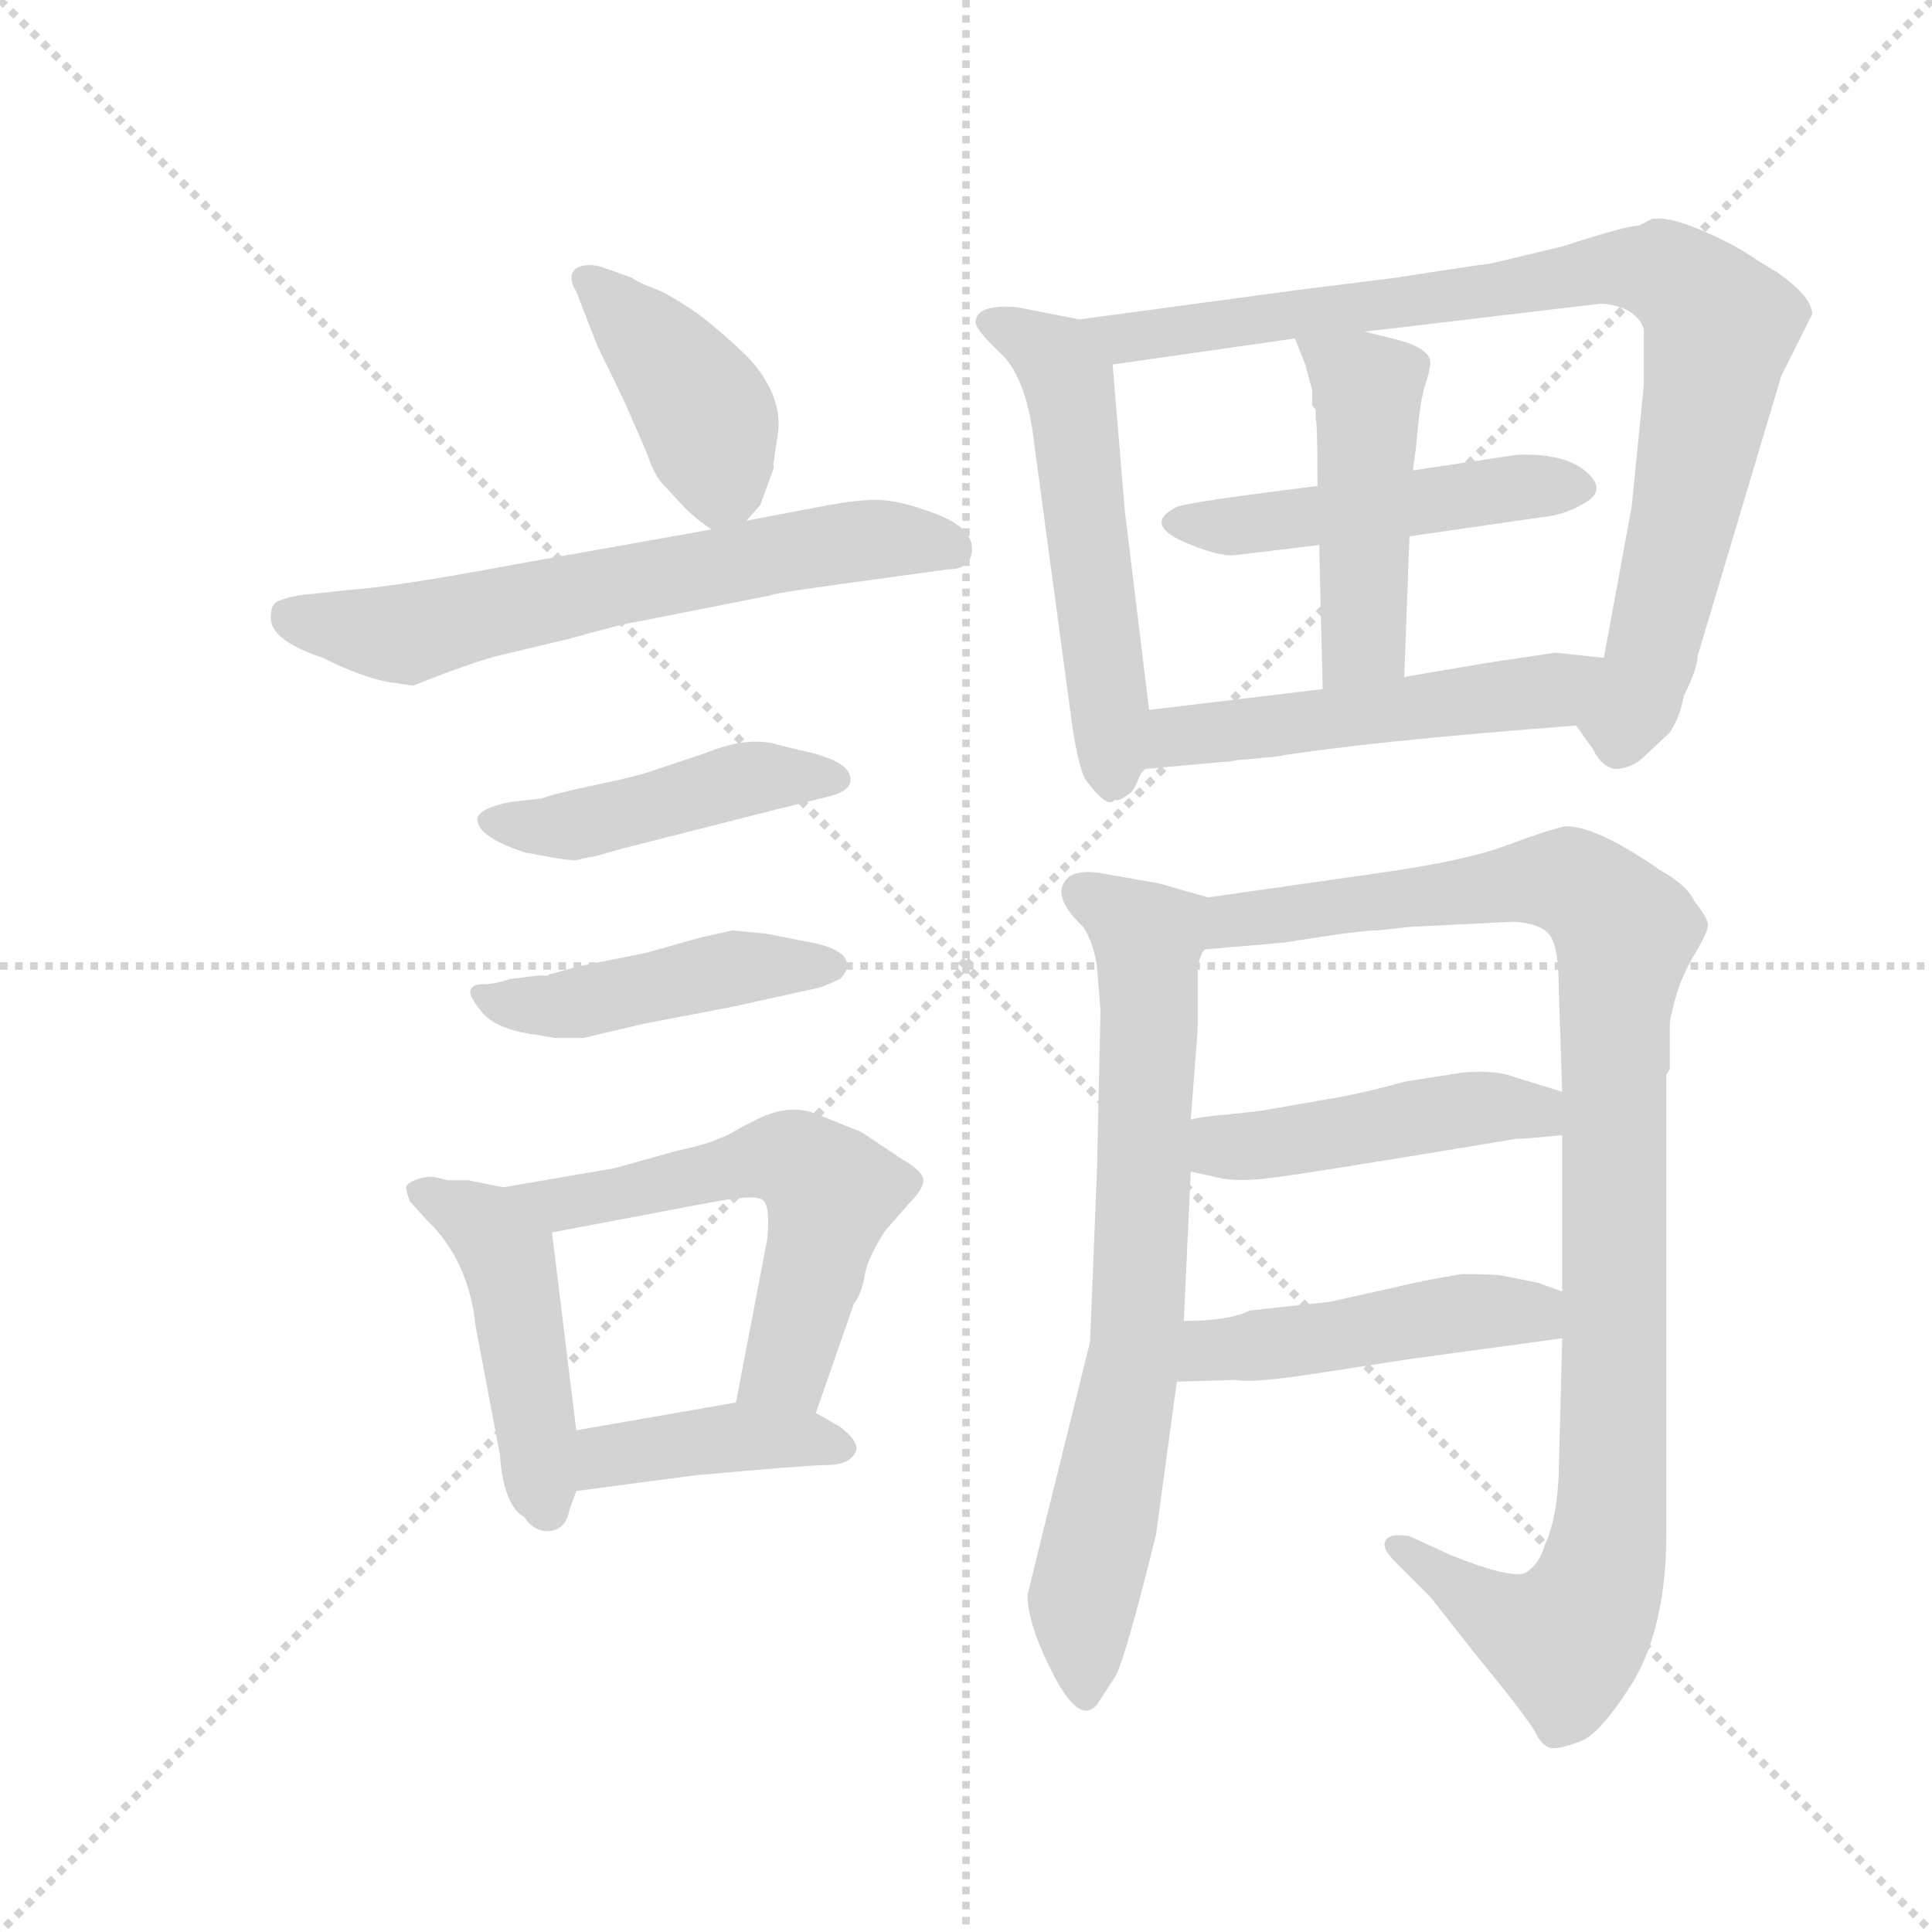 <svg version="1.1" viewBox="0 0 1024 1024" xmlns="http://www.w3.org/2000/svg">
  <g stroke="lightgray" stroke-dasharray="1,1" stroke-width="1" transform="scale(4, 4)">
    <line x1="0" y1="0" x2="256" y2="256"></line>
    <line x1="256" y1="0" x2="0" y2="256"></line>
    <line x1="128" y1="0" x2="128" y2="256"></line>
    <line x1="0" y1="128" x2="256" y2="128"></line>
  </g>
  <g transform="scale(0.92, -0.92) translate(60, -850)">
    <style type="text/css">
      
        @keyframes keyframes0 {
          from {
            stroke: blue;
            stroke-dashoffset: 414;
            stroke-width: 128;
          }
          57% {
            animation-timing-function: step-end;
            stroke: blue;
            stroke-dashoffset: 0;
            stroke-width: 128;
          }
          to {
            stroke: black;
            stroke-width: 1024;
          }
        }
        #make-me-a-hanzi-animation-0 {
          animation: keyframes0 0.587s both;
          animation-delay: 0s;
          animation-timing-function: linear;
        }
      
        @keyframes keyframes1 {
          from {
            stroke: blue;
            stroke-dashoffset: 642;
            stroke-width: 128;
          }
          68% {
            animation-timing-function: step-end;
            stroke: blue;
            stroke-dashoffset: 0;
            stroke-width: 128;
          }
          to {
            stroke: black;
            stroke-width: 1024;
          }
        }
        #make-me-a-hanzi-animation-1 {
          animation: keyframes1 0.772s both;
          animation-delay: 0.587s;
          animation-timing-function: linear;
        }
      
        @keyframes keyframes2 {
          from {
            stroke: blue;
            stroke-dashoffset: 459;
            stroke-width: 128;
          }
          60% {
            animation-timing-function: step-end;
            stroke: blue;
            stroke-dashoffset: 0;
            stroke-width: 128;
          }
          to {
            stroke: black;
            stroke-width: 1024;
          }
        }
        #make-me-a-hanzi-animation-2 {
          animation: keyframes2 0.624s both;
          animation-delay: 1.359s;
          animation-timing-function: linear;
        }
      
        @keyframes keyframes3 {
          from {
            stroke: blue;
            stroke-dashoffset: 460;
            stroke-width: 128;
          }
          60% {
            animation-timing-function: step-end;
            stroke: blue;
            stroke-dashoffset: 0;
            stroke-width: 128;
          }
          to {
            stroke: black;
            stroke-width: 1024;
          }
        }
        #make-me-a-hanzi-animation-3 {
          animation: keyframes3 0.624s both;
          animation-delay: 1.983s;
          animation-timing-function: linear;
        }
      
        @keyframes keyframes4 {
          from {
            stroke: blue;
            stroke-dashoffset: 467;
            stroke-width: 128;
          }
          60% {
            animation-timing-function: step-end;
            stroke: blue;
            stroke-dashoffset: 0;
            stroke-width: 128;
          }
          to {
            stroke: black;
            stroke-width: 1024;
          }
        }
        #make-me-a-hanzi-animation-4 {
          animation: keyframes4 0.63s both;
          animation-delay: 2.607s;
          animation-timing-function: linear;
        }
      
        @keyframes keyframes5 {
          from {
            stroke: blue;
            stroke-dashoffset: 577;
            stroke-width: 128;
          }
          65% {
            animation-timing-function: step-end;
            stroke: blue;
            stroke-dashoffset: 0;
            stroke-width: 128;
          }
          to {
            stroke: black;
            stroke-width: 1024;
          }
        }
        #make-me-a-hanzi-animation-5 {
          animation: keyframes5 0.72s both;
          animation-delay: 3.237s;
          animation-timing-function: linear;
        }
      
        @keyframes keyframes6 {
          from {
            stroke: blue;
            stroke-dashoffset: 410;
            stroke-width: 128;
          }
          57% {
            animation-timing-function: step-end;
            stroke: blue;
            stroke-dashoffset: 0;
            stroke-width: 128;
          }
          to {
            stroke: black;
            stroke-width: 1024;
          }
        }
        #make-me-a-hanzi-animation-6 {
          animation: keyframes6 0.584s both;
          animation-delay: 3.957s;
          animation-timing-function: linear;
        }
      
        @keyframes keyframes7 {
          from {
            stroke: blue;
            stroke-dashoffset: 545;
            stroke-width: 128;
          }
          64% {
            animation-timing-function: step-end;
            stroke: blue;
            stroke-dashoffset: 0;
            stroke-width: 128;
          }
          to {
            stroke: black;
            stroke-width: 1024;
          }
        }
        #make-me-a-hanzi-animation-7 {
          animation: keyframes7 0.694s both;
          animation-delay: 4.541s;
          animation-timing-function: linear;
        }
      
        @keyframes keyframes8 {
          from {
            stroke: blue;
            stroke-dashoffset: 884;
            stroke-width: 128;
          }
          74% {
            animation-timing-function: step-end;
            stroke: blue;
            stroke-dashoffset: 0;
            stroke-width: 128;
          }
          to {
            stroke: black;
            stroke-width: 1024;
          }
        }
        #make-me-a-hanzi-animation-8 {
          animation: keyframes8 0.969s both;
          animation-delay: 5.234s;
          animation-timing-function: linear;
        }
      
        @keyframes keyframes9 {
          from {
            stroke: blue;
            stroke-dashoffset: 484;
            stroke-width: 128;
          }
          61% {
            animation-timing-function: step-end;
            stroke: blue;
            stroke-dashoffset: 0;
            stroke-width: 128;
          }
          to {
            stroke: black;
            stroke-width: 1024;
          }
        }
        #make-me-a-hanzi-animation-9 {
          animation: keyframes9 0.644s both;
          animation-delay: 6.203s;
          animation-timing-function: linear;
        }
      
        @keyframes keyframes10 {
          from {
            stroke: blue;
            stroke-dashoffset: 472;
            stroke-width: 128;
          }
          61% {
            animation-timing-function: step-end;
            stroke: blue;
            stroke-dashoffset: 0;
            stroke-width: 128;
          }
          to {
            stroke: black;
            stroke-width: 1024;
          }
        }
        #make-me-a-hanzi-animation-10 {
          animation: keyframes10 0.634s both;
          animation-delay: 6.847s;
          animation-timing-function: linear;
        }
      
        @keyframes keyframes11 {
          from {
            stroke: blue;
            stroke-dashoffset: 516;
            stroke-width: 128;
          }
          63% {
            animation-timing-function: step-end;
            stroke: blue;
            stroke-dashoffset: 0;
            stroke-width: 128;
          }
          to {
            stroke: black;
            stroke-width: 1024;
          }
        }
        #make-me-a-hanzi-animation-11 {
          animation: keyframes11 0.67s both;
          animation-delay: 7.481s;
          animation-timing-function: linear;
        }
      
        @keyframes keyframes12 {
          from {
            stroke: blue;
            stroke-dashoffset: 736;
            stroke-width: 128;
          }
          71% {
            animation-timing-function: step-end;
            stroke: blue;
            stroke-dashoffset: 0;
            stroke-width: 128;
          }
          to {
            stroke: black;
            stroke-width: 1024;
          }
        }
        #make-me-a-hanzi-animation-12 {
          animation: keyframes12 0.849s both;
          animation-delay: 8.151s;
          animation-timing-function: linear;
        }
      
        @keyframes keyframes13 {
          from {
            stroke: blue;
            stroke-dashoffset: 1033;
            stroke-width: 128;
          }
          77% {
            animation-timing-function: step-end;
            stroke: blue;
            stroke-dashoffset: 0;
            stroke-width: 128;
          }
          to {
            stroke: black;
            stroke-width: 1024;
          }
        }
        #make-me-a-hanzi-animation-13 {
          animation: keyframes13 1.091s both;
          animation-delay: 9s;
          animation-timing-function: linear;
        }
      
        @keyframes keyframes14 {
          from {
            stroke: blue;
            stroke-dashoffset: 464;
            stroke-width: 128;
          }
          60% {
            animation-timing-function: step-end;
            stroke: blue;
            stroke-dashoffset: 0;
            stroke-width: 128;
          }
          to {
            stroke: black;
            stroke-width: 1024;
          }
        }
        #make-me-a-hanzi-animation-14 {
          animation: keyframes14 0.628s both;
          animation-delay: 10.091s;
          animation-timing-function: linear;
        }
      
        @keyframes keyframes15 {
          from {
            stroke: blue;
            stroke-dashoffset: 473;
            stroke-width: 128;
          }
          61% {
            animation-timing-function: step-end;
            stroke: blue;
            stroke-dashoffset: 0;
            stroke-width: 128;
          }
          to {
            stroke: black;
            stroke-width: 1024;
          }
        }
        #make-me-a-hanzi-animation-15 {
          animation: keyframes15 0.635s both;
          animation-delay: 10.719s;
          animation-timing-function: linear;
        }
      
    </style>
    
      <path d="M 386 581 Q 385 582 386 585 Q 386 587 388 599 Q 390 611 385 623 Q 380 635 370 645 Q 360 655 345 667 Q 330 678 319 683 Q 308 687 304 690 L 290 695 Q 280 699 273 696 Q 266 692 272 682 L 284 651 Q 292 635 300 618 Q 308 600 313 588 Q 317 576 322 571 L 334 558 Q 342 550 350 545 C 360 538 360 538 370 550 L 378 559 L 386 581 Z" fill="lightgray"></path>
    
      <path d="M 350 545 L 232 524 Q 168 512 140 510 L 112 507 Q 102 505 99 503 Q 96 501 96 494 Q 96 481 126 471 Q 148 460 164 457 L 178 455 L 196 462 Q 218 470 226 472 L 268 482 Q 300 491 308 492 L 384 507 Q 384 508 428 514 Q 472 520 486 522 Q 500 522 500 534 Q 500 546 479 554 Q 458 562 445 562 Q 432 562 412 558 L 370 550 L 350 545 Z" fill="lightgray"></path>
    
      <path d="M 234 388 Q 215 384 215 378 Q 215 368 242 359 L 258 356 Q 270 354 272 354.5 Q 274 355 284 357 L 298 361 Q 404 388 417 391 Q 430 394 430 401 Q 430 412 400 418 L 384 422 Q 368 425 346 416 L 316 406 Q 308 403 284 398 Q 260 393 252 390 L 234 388 Z" fill="lightgray"></path>
    
      <path d="M 258 289 Q 256 289 256 288 L 250 288 L 234 286 Q 225 283 218.5 283 Q 212 283 211 279.5 Q 210 276 218 266.5 Q 226 257 248 254 L 260 252 L 276 252 L 310 260 L 362 270 L 412 281 Q 413 281 424 286 Q 428 290 428 294 Q 428 304 402 308 L 382 312 L 362 314 L 344 310 L 312 301 L 272 293 L 258 289 Z" fill="lightgray"></path>
    
      <path d="M 190 172 L 186 172 Q 175 170 174 166 Q 174 164 176 158 L 186 147 Q 210 124 214 86 L 228 12 Q 230 -17 242 -24 Q 248 -33 257 -32 Q 266 -31 268 -20 L 272 -9 L 272 26 L 258 140 C 255 161 255 161 230 166 L 210 170 L 198 170 L 190 172 Z" fill="lightgray"></path>
    
      <path d="M 410 36 L 432 99 Q 436 104 438 114 Q 439 124 450 141 L 464 157 Q 472 165 472 170 Q 472 175 460 182 L 436 198 Q 428 201 411 208 Q 394 215 374 204 Q 372 203 366 200 Q 360 196 354 194 Q 348 191 330 187 Q 312 182 294 177 L 230 166 C 200 161 229 134 258 140 L 348 157 Q 374 162 379 159 Q 384 156 382 136 L 364 42 C 358 13 400 8 410 36 Z" fill="lightgray"></path>
    
      <path d="M 272 -9 L 340 0 Q 406 6 417 6 Q 428 6 432 12 Q 437 18 424 28 L 410 36 C 391 47 391 47 364 42 L 272 26 C 242 21 242 -13 272 -9 Z" fill="lightgray"></path>
    
      <path d="M 562 666 L 526 673 Q 502 675 502 664 Q 503 659 518 645 Q 532 630 536 593 L 558 430 Q 562 405 566 400 Q 578 384 582 389 Q 586 389 588 391 Q 590 392 591 393 Q 592 393 595 399 Q 597 405 600 407 C 605 415 605 415 602 441 L 588 556 L 581 640 C 579 663 579 663 562 666 Z" fill="lightgray"></path>
    
      <path d="M 884 720 Q 877 720 840 708 L 798 698 Q 796 698 770 694 L 744 690 L 688 683 L 562 666 C 532 662 551 636 581 640 L 686 655 L 726 659 Q 736 660 786 666 Q 836 672 862 675 Q 870 675 878 671 Q 886 666 887 660 Q 887 654 887 628 L 880 558 L 864 471 C 859 441 841 442 848 432 L 858 418 Q 862 409 870 407 Q 879 407 886 413 L 902 428 Q 908 437 910 449 Q 918 465 918 472 L 964 626 Q 966 632 966 633 L 984 669 Q 984 679 964 693 L 954 699 Q 940 709 921 717 Q 902 725 894 724 L 892 724 L 884 720 Z" fill="lightgray"></path>
    
      <path d="M 699 570 Q 626 561 618 558 Q 596 547 629 535 Q 642 530 650 530 L 700 536 L 752 541 L 828 552 Q 841 553 853.5 560.5 Q 866 568 853.5 578.5 Q 841 589 814 588 L 754 579 L 699 570 Z" fill="lightgray"></path>
    
      <path d="M 696 617 Q 696 616 698 614 L 698 611 L 698 608 Q 699 608 699 570 L 700 536 L 702 453 C 703 423 748 430 749 460 L 752 541 L 754 579 L 756 594 Q 758 619 761 628 Q 764 637 764 641 Q 764 649 746 654 L 726 659 C 697 666 680 671 686 655 L 692 640 L 696 625 L 696 617 Z" fill="lightgray"></path>
    
      <path d="M 600 407 L 644 411 Q 648 411 652 412 L 674 414 Q 729 423 848 432 C 878 434 894 468 864 471 L 836 474 L 796 468 L 749 460 L 702 453 L 602 441 C 572 437 570 404 600 407 Z" fill="lightgray"></path>
    
      <path d="M 636 333 L 608 341 L 574 347 Q 562 349 556 345 Q 544 335 564 316 Q 570 307 572 293 L 574 268 L 572 176 L 568 77 Q 532 -68 532 -69 Q 532 -86 547 -115 Q 562 -144 572 -132 Q 576 -126 583 -115 Q 589 -103 606 -34 L 618 54 L 622 89 L 626 175 L 626 205 L 630 257 L 630 289 Q 630 298 634 303 C 642 331 642 331 636 333 Z" fill="lightgray"></path>
    
      <path d="M 902 261 Q 906 283 915 298 Q 924 313 924 317 Q 924 321 916 331 Q 912 340 896 349 Q 860 374 842 374 Q 832 372 808 363 Q 784 354 734 347 L 636 333 C 606 329 604 300 634 303 L 680 307 Q 686 308 706 311 Q 726 314 734 314 L 752 316 L 812 319 Q 828 318 833 311 Q 838 304 838 281 L 840 221 L 840 196 L 840 106 L 840 79 L 838 1 Q 837 -25 830 -40 Q 827 -51 819 -56 Q 811 -60 776 -46 L 752 -35 Q 740 -33 738 -38 Q 736 -42 744 -50 L 764 -70 L 790 -103 Q 822 -142 825 -149 Q 828 -155 833 -157 Q 838 -158 851 -153 Q 863 -148 882 -117 Q 900 -85 900 -33 L 900 231 L 902 234 L 902 261 Z" fill="lightgray"></path>
    
      <path d="M 626 175 L 640 172 Q 650 169 669 171 Q 688 173 814 194 L 818 194 L 840 196 C 870 199 869 212 840 221 L 814 229 Q 802 234 782 232 L 750 227 Q 728 221 712 218 L 666 210 L 648 208 Q 634 207 626 205 C 597 199 597 181 626 175 Z" fill="lightgray"></path>
    
      <path d="M 618 54 L 652 55 Q 662 53 700 59 L 752 67 Q 796 73 840 79 C 870 83 868 96 840 106 L 826 111 L 806 115 Q 802 116 782 116 Q 758 112 742 108 L 706 100 L 660 95 Q 648 89 622 89 C 592 88 588 53 618 54 Z" fill="lightgray"></path>
    
    
      <clipPath id="make-me-a-hanzi-clip-0">
        <path d="M 386 581 Q 385 582 386 585 Q 386 587 388 599 Q 390 611 385 623 Q 380 635 370 645 Q 360 655 345 667 Q 330 678 319 683 Q 308 687 304 690 L 290 695 Q 280 699 273 696 Q 266 692 272 682 L 284 651 Q 292 635 300 618 Q 308 600 313 588 Q 317 576 322 571 L 334 558 Q 342 550 350 545 C 360 538 360 538 370 550 L 378 559 L 386 581 Z"></path>
      </clipPath>
      <path clip-path="url(#make-me-a-hanzi-clip-0)" d="M 279 688 L 321 647 L 347 610 L 355 574 L 352 557" fill="none" id="make-me-a-hanzi-animation-0" stroke-dasharray="286 572" stroke-linecap="round"></path>
    
      <clipPath id="make-me-a-hanzi-clip-1">
        <path d="M 350 545 L 232 524 Q 168 512 140 510 L 112 507 Q 102 505 99 503 Q 96 501 96 494 Q 96 481 126 471 Q 148 460 164 457 L 178 455 L 196 462 Q 218 470 226 472 L 268 482 Q 300 491 308 492 L 384 507 Q 384 508 428 514 Q 472 520 486 522 Q 500 522 500 534 Q 500 546 479 554 Q 458 562 445 562 Q 432 562 412 558 L 370 550 L 350 545 Z"></path>
      </clipPath>
      <path clip-path="url(#make-me-a-hanzi-clip-1)" d="M 109 495 L 174 485 L 422 537 L 466 539 L 488 533" fill="none" id="make-me-a-hanzi-animation-1" stroke-dasharray="514 1028" stroke-linecap="round"></path>
    
      <clipPath id="make-me-a-hanzi-clip-2">
        <path d="M 234 388 Q 215 384 215 378 Q 215 368 242 359 L 258 356 Q 270 354 272 354.5 Q 274 355 284 357 L 298 361 Q 404 388 417 391 Q 430 394 430 401 Q 430 412 400 418 L 384 422 Q 368 425 346 416 L 316 406 Q 308 403 284 398 Q 260 393 252 390 L 234 388 Z"></path>
      </clipPath>
      <path clip-path="url(#make-me-a-hanzi-clip-2)" d="M 222 377 L 267 374 L 359 399 L 422 401" fill="none" id="make-me-a-hanzi-animation-2" stroke-dasharray="331 662" stroke-linecap="round"></path>
    
      <clipPath id="make-me-a-hanzi-clip-3">
        <path d="M 258 289 Q 256 289 256 288 L 250 288 L 234 286 Q 225 283 218.5 283 Q 212 283 211 279.5 Q 210 276 218 266.5 Q 226 257 248 254 L 260 252 L 276 252 L 310 260 L 362 270 L 412 281 Q 413 281 424 286 Q 428 290 428 294 Q 428 304 402 308 L 382 312 L 362 314 L 344 310 L 312 301 L 272 293 L 258 289 Z"></path>
      </clipPath>
      <path clip-path="url(#make-me-a-hanzi-clip-3)" d="M 218 275 L 257 270 L 362 292 L 419 294" fill="none" id="make-me-a-hanzi-animation-3" stroke-dasharray="332 664" stroke-linecap="round"></path>
    
      <clipPath id="make-me-a-hanzi-clip-4">
        <path d="M 190 172 L 186 172 Q 175 170 174 166 Q 174 164 176 158 L 186 147 Q 210 124 214 86 L 228 12 Q 230 -17 242 -24 Q 248 -33 257 -32 Q 266 -31 268 -20 L 272 -9 L 272 26 L 258 140 C 255 161 255 161 230 166 L 210 170 L 198 170 L 190 172 Z"></path>
      </clipPath>
      <path clip-path="url(#make-me-a-hanzi-clip-4)" d="M 183 164 L 219 144 L 232 127 L 255 -20" fill="none" id="make-me-a-hanzi-animation-4" stroke-dasharray="339 678" stroke-linecap="round"></path>
    
      <clipPath id="make-me-a-hanzi-clip-5">
        <path d="M 410 36 L 432 99 Q 436 104 438 114 Q 439 124 450 141 L 464 157 Q 472 165 472 170 Q 472 175 460 182 L 436 198 Q 428 201 411 208 Q 394 215 374 204 Q 372 203 366 200 Q 360 196 354 194 Q 348 191 330 187 Q 312 182 294 177 L 230 166 C 200 161 229 134 258 140 L 348 157 Q 374 162 379 159 Q 384 156 382 136 L 364 42 C 358 13 400 8 410 36 Z"></path>
      </clipPath>
      <path clip-path="url(#make-me-a-hanzi-clip-5)" d="M 237 164 L 265 157 L 381 182 L 407 176 L 419 164 L 408 116 L 393 63 L 373 48" fill="none" id="make-me-a-hanzi-animation-5" stroke-dasharray="449 898" stroke-linecap="round"></path>
    
      <clipPath id="make-me-a-hanzi-clip-6">
        <path d="M 272 -9 L 340 0 Q 406 6 417 6 Q 428 6 432 12 Q 437 18 424 28 L 410 36 C 391 47 391 47 364 42 L 272 26 C 242 21 242 -13 272 -9 Z"></path>
      </clipPath>
      <path clip-path="url(#make-me-a-hanzi-clip-6)" d="M 278 -3 L 290 11 L 344 20 L 400 22 L 424 16" fill="none" id="make-me-a-hanzi-animation-6" stroke-dasharray="282 564" stroke-linecap="round"></path>
    
      <clipPath id="make-me-a-hanzi-clip-7">
        <path d="M 562 666 L 526 673 Q 502 675 502 664 Q 503 659 518 645 Q 532 630 536 593 L 558 430 Q 562 405 566 400 Q 578 384 582 389 Q 586 389 588 391 Q 590 392 591 393 Q 592 393 595 399 Q 597 405 600 407 C 605 415 605 415 602 441 L 588 556 L 581 640 C 579 663 579 663 562 666 Z"></path>
      </clipPath>
      <path clip-path="url(#make-me-a-hanzi-clip-7)" d="M 510 664 L 540 650 L 556 630 L 583 401" fill="none" id="make-me-a-hanzi-animation-7" stroke-dasharray="417 834" stroke-linecap="round"></path>
    
      <clipPath id="make-me-a-hanzi-clip-8">
        <path d="M 884 720 Q 877 720 840 708 L 798 698 Q 796 698 770 694 L 744 690 L 688 683 L 562 666 C 532 662 551 636 581 640 L 686 655 L 726 659 Q 736 660 786 666 Q 836 672 862 675 Q 870 675 878 671 Q 886 666 887 660 Q 887 654 887 628 L 880 558 L 864 471 C 859 441 841 442 848 432 L 858 418 Q 862 409 870 407 Q 879 407 886 413 L 902 428 Q 908 437 910 449 Q 918 465 918 472 L 964 626 Q 966 632 966 633 L 984 669 Q 984 679 964 693 L 954 699 Q 940 709 921 717 Q 902 725 894 724 L 892 724 L 884 720 Z"></path>
      </clipPath>
      <path clip-path="url(#make-me-a-hanzi-clip-8)" d="M 570 665 L 588 656 L 773 677 L 874 696 L 898 693 L 913 683 L 930 658 L 926 630 L 890 466 L 872 419" fill="none" id="make-me-a-hanzi-animation-8" stroke-dasharray="756 1512" stroke-linecap="round"></path>
    
      <clipPath id="make-me-a-hanzi-clip-9">
        <path d="M 699 570 Q 626 561 618 558 Q 596 547 629 535 Q 642 530 650 530 L 700 536 L 752 541 L 828 552 Q 841 553 853.5 560.5 Q 866 568 853.5 578.5 Q 841 589 814 588 L 754 579 L 699 570 Z"></path>
      </clipPath>
      <path clip-path="url(#make-me-a-hanzi-clip-9)" d="M 623 546 L 850 570" fill="none" id="make-me-a-hanzi-animation-9" stroke-dasharray="356 712" stroke-linecap="round"></path>
    
      <clipPath id="make-me-a-hanzi-clip-10">
        <path d="M 696 617 Q 696 616 698 614 L 698 611 L 698 608 Q 699 608 699 570 L 700 536 L 702 453 C 703 423 748 430 749 460 L 752 541 L 754 579 L 756 594 Q 758 619 761 628 Q 764 637 764 641 Q 764 649 746 654 L 726 659 C 697 666 680 671 686 655 L 692 640 L 696 625 L 696 617 Z"></path>
      </clipPath>
      <path clip-path="url(#make-me-a-hanzi-clip-10)" d="M 693 653 L 728 625 L 726 481 L 709 460" fill="none" id="make-me-a-hanzi-animation-10" stroke-dasharray="344 688" stroke-linecap="round"></path>
    
      <clipPath id="make-me-a-hanzi-clip-11">
        <path d="M 600 407 L 644 411 Q 648 411 652 412 L 674 414 Q 729 423 848 432 C 878 434 894 468 864 471 L 836 474 L 796 468 L 749 460 L 702 453 L 602 441 C 572 437 570 404 600 407 Z"></path>
      </clipPath>
      <path clip-path="url(#make-me-a-hanzi-clip-11)" d="M 607 412 L 625 427 L 815 449 L 832 452 L 856 467" fill="none" id="make-me-a-hanzi-animation-11" stroke-dasharray="388 776" stroke-linecap="round"></path>
    
      <clipPath id="make-me-a-hanzi-clip-12">
        <path d="M 636 333 L 608 341 L 574 347 Q 562 349 556 345 Q 544 335 564 316 Q 570 307 572 293 L 574 268 L 572 176 L 568 77 Q 532 -68 532 -69 Q 532 -86 547 -115 Q 562 -144 572 -132 Q 576 -126 583 -115 Q 589 -103 606 -34 L 618 54 L 622 89 L 626 175 L 626 205 L 630 257 L 630 289 Q 630 298 634 303 C 642 331 642 331 636 333 Z"></path>
      </clipPath>
      <path clip-path="url(#make-me-a-hanzi-clip-12)" d="M 563 336 L 602 305 L 596 97 L 565 -67 L 565 -122" fill="none" id="make-me-a-hanzi-animation-12" stroke-dasharray="608 1216" stroke-linecap="round"></path>
    
      <clipPath id="make-me-a-hanzi-clip-13">
        <path d="M 902 261 Q 906 283 915 298 Q 924 313 924 317 Q 924 321 916 331 Q 912 340 896 349 Q 860 374 842 374 Q 832 372 808 363 Q 784 354 734 347 L 636 333 C 606 329 604 300 634 303 L 680 307 Q 686 308 706 311 Q 726 314 734 314 L 752 316 L 812 319 Q 828 318 833 311 Q 838 304 838 281 L 840 221 L 840 196 L 840 106 L 840 79 L 838 1 Q 837 -25 830 -40 Q 827 -51 819 -56 Q 811 -60 776 -46 L 752 -35 Q 740 -33 738 -38 Q 736 -42 744 -50 L 764 -70 L 790 -103 Q 822 -142 825 -149 Q 828 -155 833 -157 Q 838 -158 851 -153 Q 863 -148 882 -117 Q 900 -85 900 -33 L 900 231 L 902 234 L 902 261 Z"></path>
      </clipPath>
      <path clip-path="url(#make-me-a-hanzi-clip-13)" d="M 641 310 L 650 320 L 837 343 L 856 335 L 876 311 L 869 229 L 869 -10 L 860 -66 L 842 -95 L 823 -91 L 746 -41" fill="none" id="make-me-a-hanzi-animation-13" stroke-dasharray="905 1810" stroke-linecap="round"></path>
    
      <clipPath id="make-me-a-hanzi-clip-14">
        <path d="M 626 175 L 640 172 Q 650 169 669 171 Q 688 173 814 194 L 818 194 L 840 196 C 870 199 869 212 840 221 L 814 229 Q 802 234 782 232 L 750 227 Q 728 221 712 218 L 666 210 L 648 208 Q 634 207 626 205 C 597 199 597 181 626 175 Z"></path>
      </clipPath>
      <path clip-path="url(#make-me-a-hanzi-clip-14)" d="M 632 198 L 660 189 L 789 212 L 816 212 L 834 202" fill="none" id="make-me-a-hanzi-animation-14" stroke-dasharray="336 672" stroke-linecap="round"></path>
    
      <clipPath id="make-me-a-hanzi-clip-15">
        <path d="M 618 54 L 652 55 Q 662 53 700 59 L 752 67 Q 796 73 840 79 C 870 83 868 96 840 106 L 826 111 L 806 115 Q 802 116 782 116 Q 758 112 742 108 L 706 100 L 660 95 Q 648 89 622 89 C 592 88 588 53 618 54 Z"></path>
      </clipPath>
      <path clip-path="url(#make-me-a-hanzi-clip-15)" d="M 624 59 L 646 73 L 778 94 L 823 94 L 832 86" fill="none" id="make-me-a-hanzi-animation-15" stroke-dasharray="345 690" stroke-linecap="round"></path>
    
  </g>
</svg>